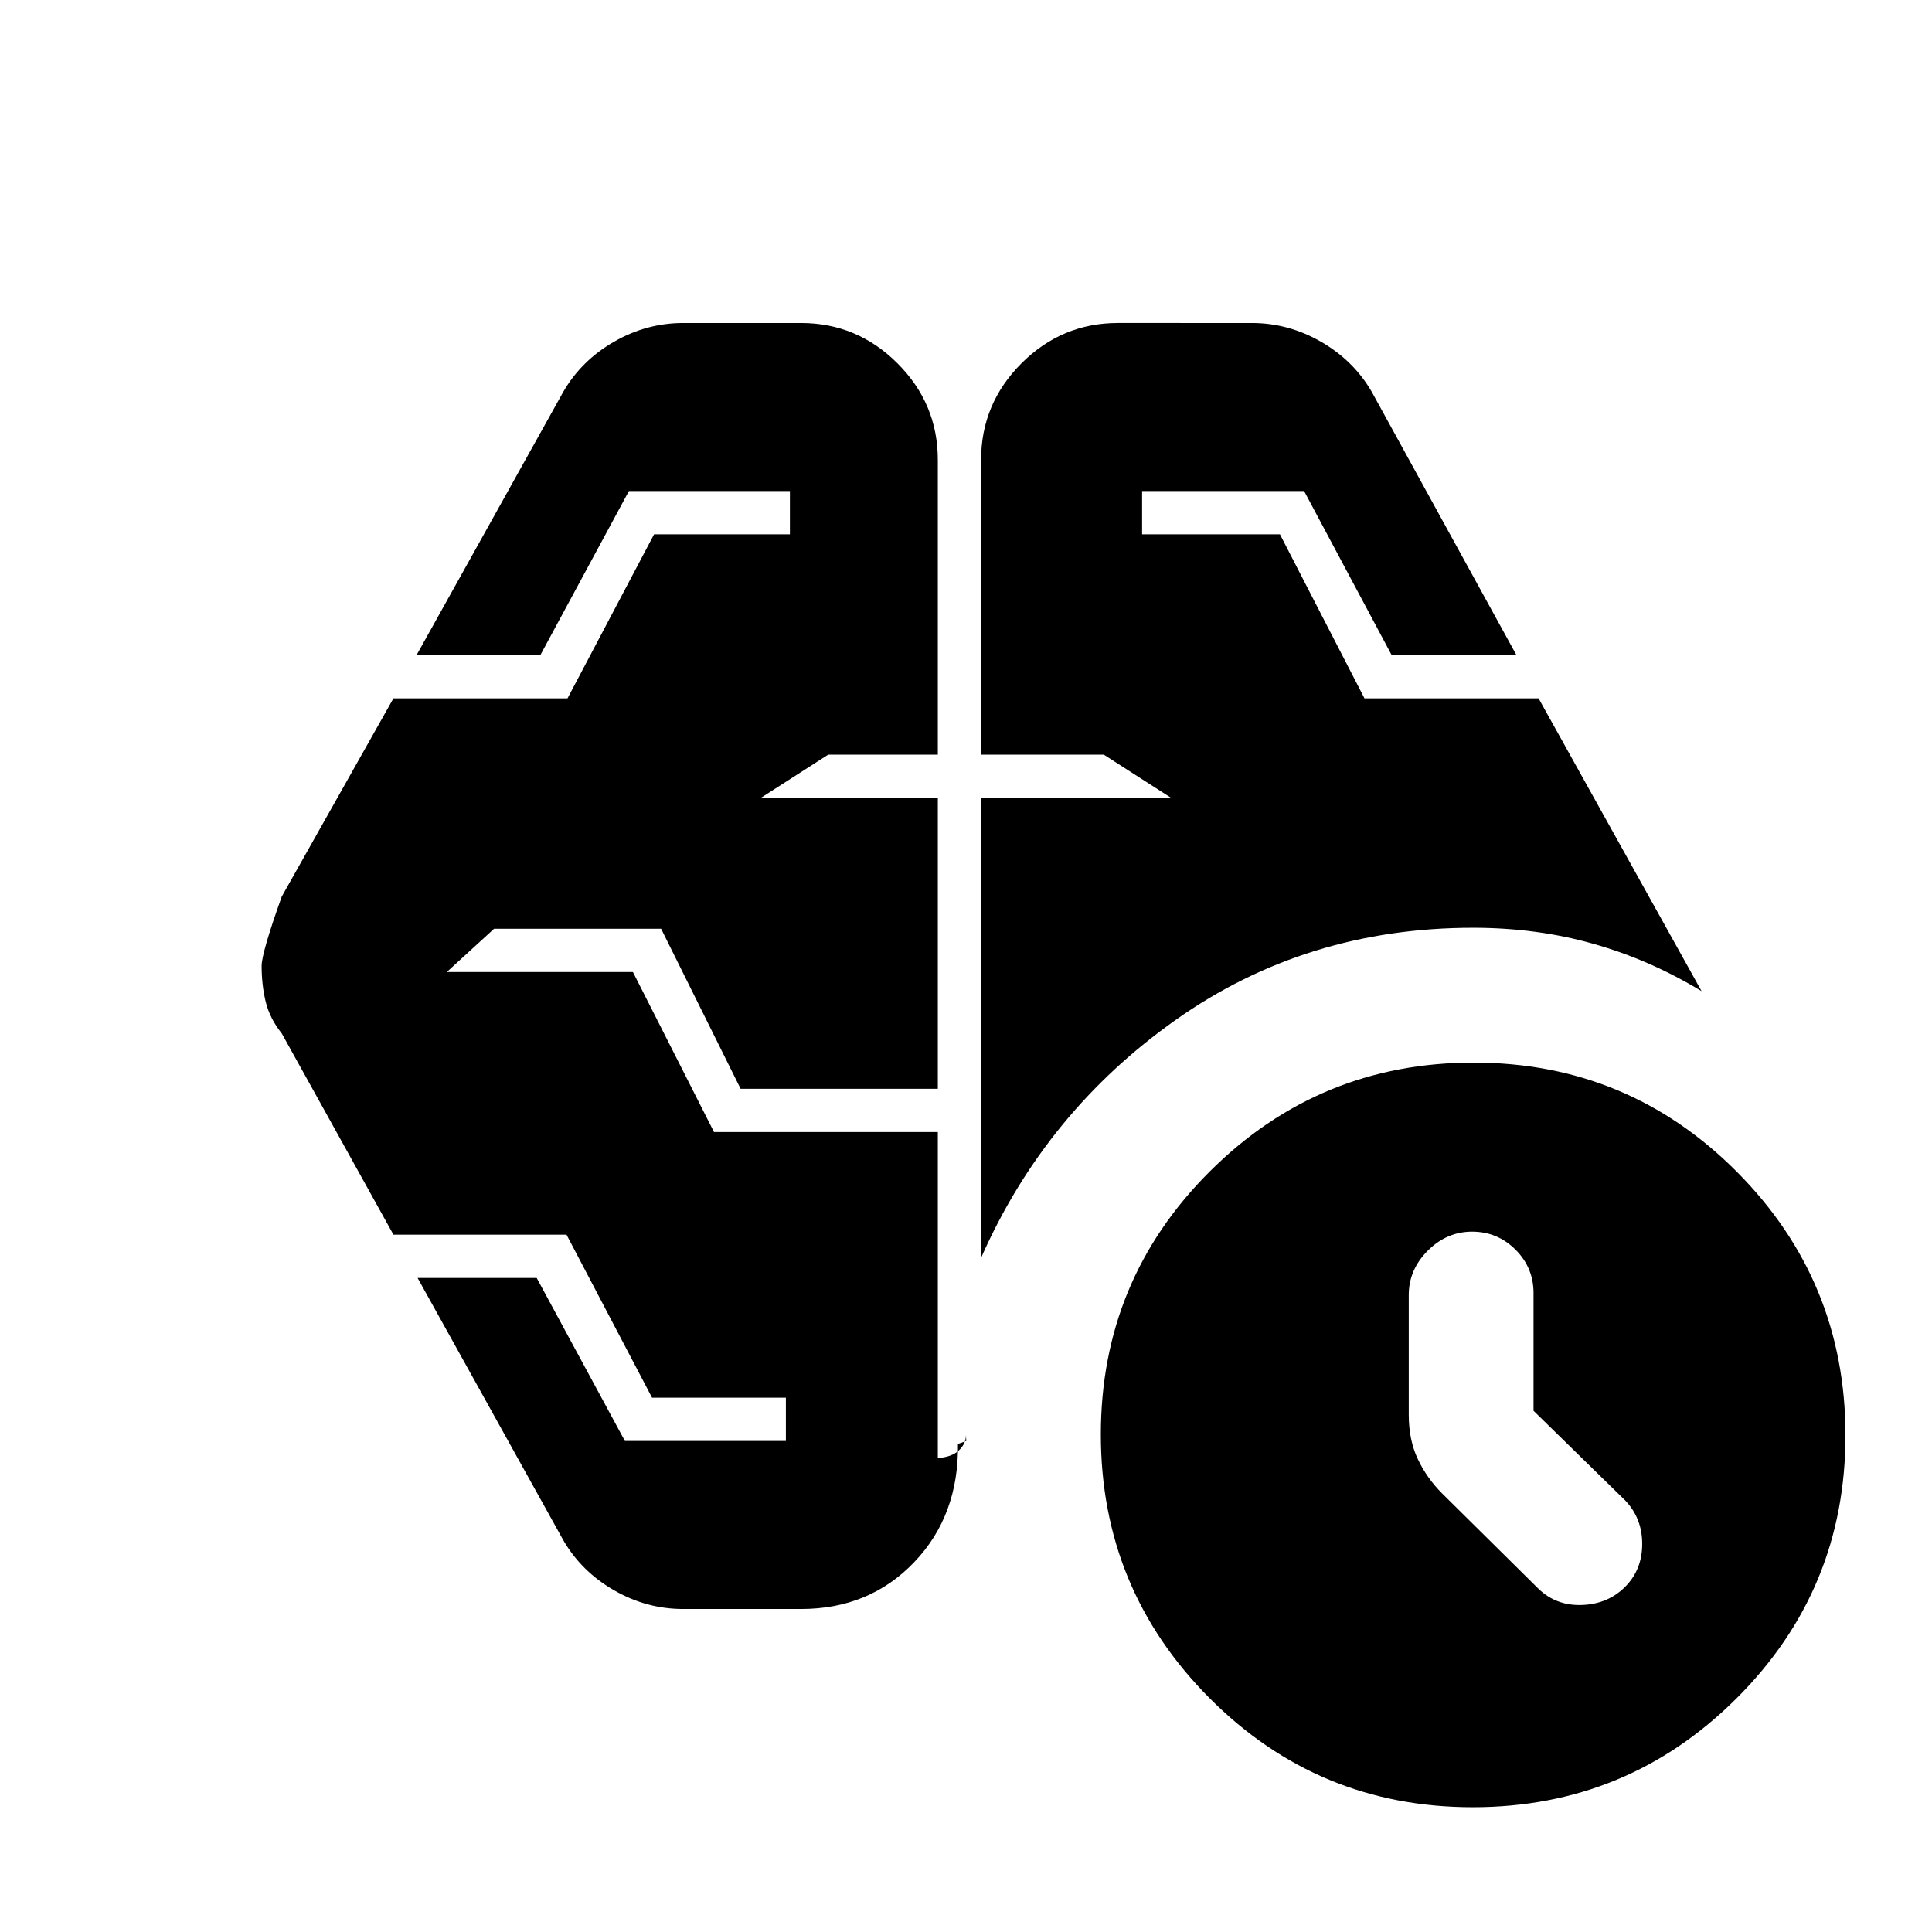 <svg xmlns="http://www.w3.org/2000/svg" height="20" viewBox="0 -960 960 960" width="20"><path d="M762-259v-58.5q0-12.6-8.95-21.55Q744.1-348 731.5-348q-12.6 0-22.05 9.45Q700-329.1 700-316.5v59.5q0 12.5 4.5 22t12.091 17.091L764.5-170.5q8.864 8.5 21.682 8 12.818-.5 21.318-9 8.5-8.5 8.5-21.318 0-12.818-8.5-21.682L762-259Zm-274.5-76v-228.5H582L548.5-585h-61v-146.5q0-27.9 20.05-47.95 20.05-20.05 47.95-20.05H622q18.2 0 34.35 9.286 16.15 9.285 25.15 24.714l72 131h-62L648-716h-80.5v21.5H636l42 81.5h86.5l81 145.5Q820-483 791.815-491q-28.186-8-59.815-8-83 0-147.75 45.75T487.5-335ZM398-160.5h-58.5q-18.2 0-34.35-9.286Q289-179.071 280-194.5L207.5-325h59.173l43.827 81h80v-21.5H324l-42.5-81h-86l-55.5-100q-6-7.5-8-15.833-2-8.334-2-17.667 0-6.5 10-34.5l55.5-98.5H282l43-81.5h67.5V-716h-80l-44 81.5H207l73-131q9-15.429 25.15-24.714 16.15-9.286 34.35-9.286H398q27.9 0 47.95 20.05Q466-759.4 466-731.5V-585h-54.5L378-563.5h88V-419h-98l-39.5-79.5h-83L222-477h92.5l40.289 79.5H466v162q7-.5 10.5-3.85T480-247q0 2.5.25 2.75T476-242.5q.5 35.5-21.75 58.75T398-160.5ZM731.774-62Q655-62 601-116.226t-54-131Q547-324 601.226-378t131-54Q809-432 863-377.774t54 131Q917-170 862.774-116t-131 54Z"/></svg>